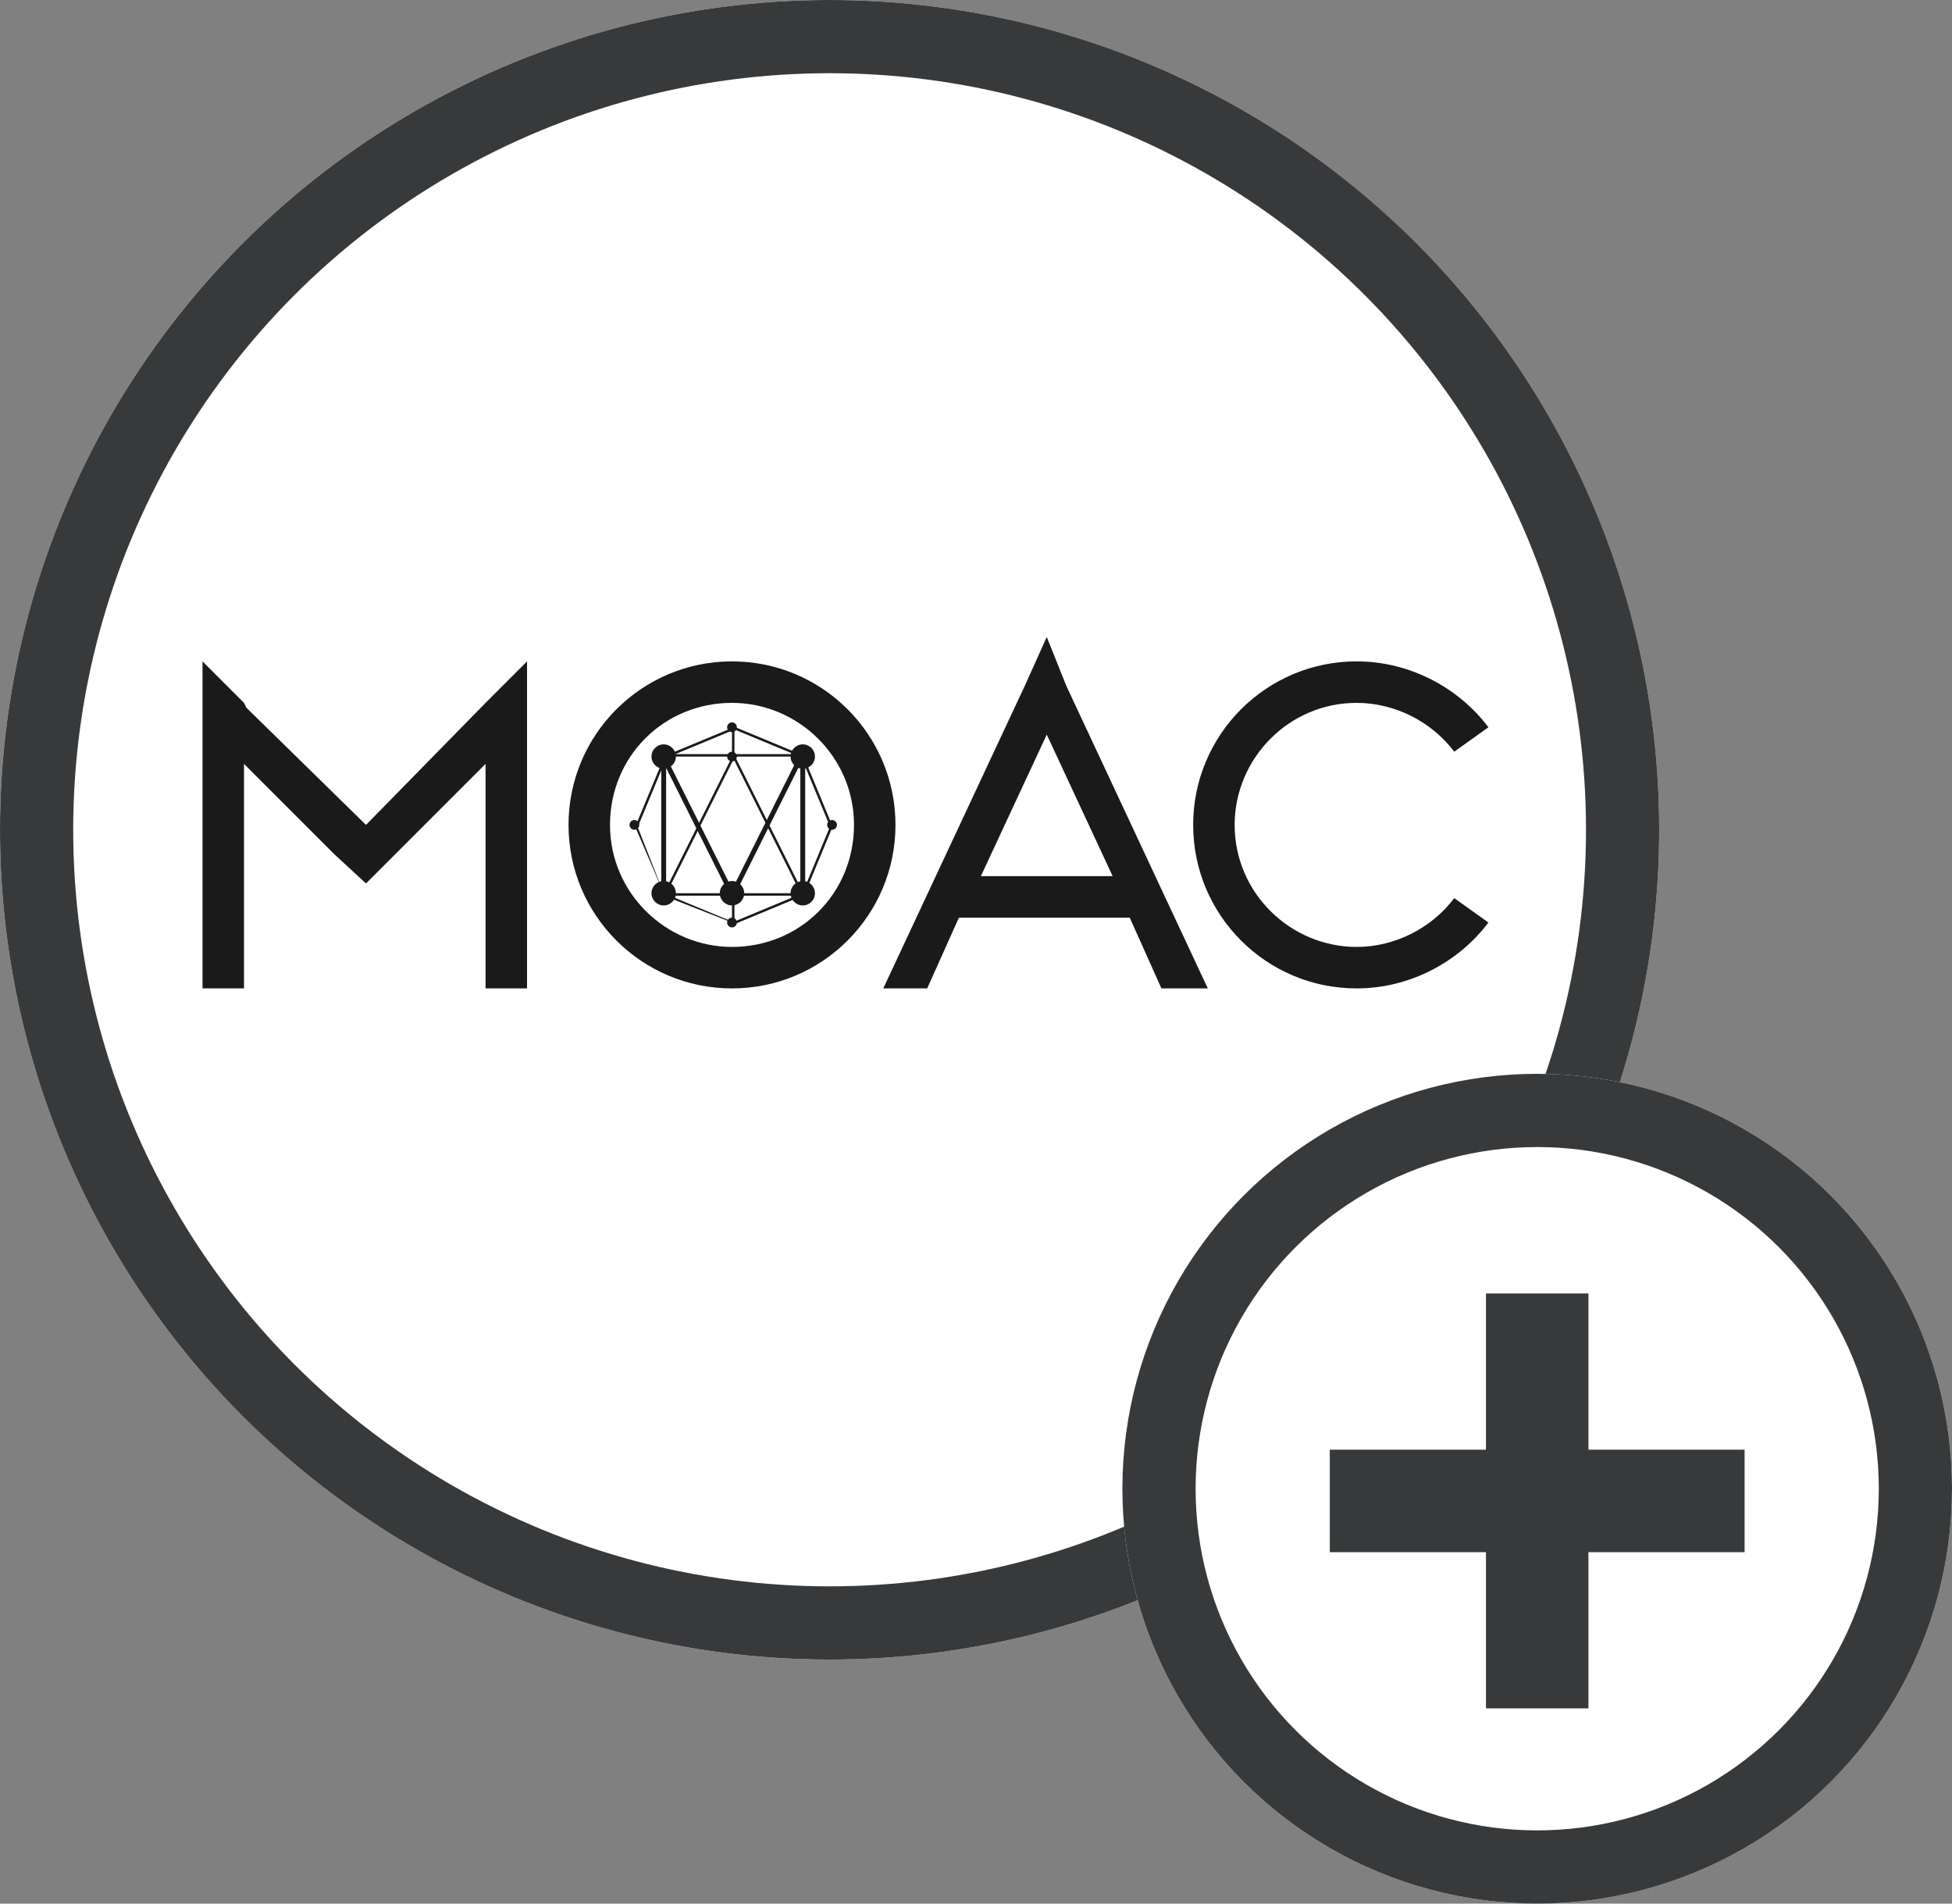 <?xml version="1.0" encoding="utf-8"?>
<!-- Generator: Adobe Illustrator 21.0.0, SVG Export Plug-In . SVG Version: 6.00 Build 0)  -->
<svg version="1.1" id="图层_1" xmlns="http://www.w3.org/2000/svg" xmlns:xlink="http://www.w3.org/1999/xlink" x="0px" y="0px"
	 viewBox="0 0 80 78" style="enable-background:new 0 0 80 78;" xml:space="preserve">
<rect x="0" y="0" width="80" height="78" fill="#808080" stroke="none"/>
<style type="text/css">
	.st0{fill:#FFFFFF;}
	.st1{fill:none;stroke:#38393A;stroke-width:3;}
	.st2{fill:#38393A;}
	.st3{fill:#1A1A1A;}
</style>
<g id="Oval">
	<g>
		<circle id="path-1" class="st0" cx="34" cy="34" r="34"/>
	</g>
	<circle class="st1" cx="34" cy="34" r="32.5"/>
</g>
<g id="Group-6" transform="translate(46, 44)">
	<g id="Oval-Copy">
		<g>
			<circle id="path-2" class="st0" cx="17" cy="17" r="17"/>
		</g>
		<circle class="st1" cx="17" cy="17" r="15.5"/>
	</g>
	<path id="Combined-Shape" class="st2" d="M19.1,15.4h6.4v4.2h-6.4V26h-4.2v-6.4H8.5v-4.2h6.4V9h4.2V15.4z"/>
</g>
<g>
	<g>
		<g>
			<path class="st3" d="M59.6,36.8c-0.9,1.2-2.4,2-4,2c-2.7,0-5-2.2-5-5c0-2.7,2.2-5,5-5c1.6,0,3.1,0.8,4,2l1.4-1
				c-1.2-1.6-3.2-2.7-5.4-2.7c-3.7,0-6.7,3-6.7,6.7c0,3.7,3,6.7,6.7,6.7c2.2,0,4.2-1.1,5.4-2.7L59.6,36.8z"/>
		</g>
		<g>
			<g>
				<path class="st3" d="M42.9,26.1l-0.9,2l-5.8,12.4H38l1.3-2.9h7l1.3,2.9h1.9l-5.8-12.4L42.9,26.1z M40.2,35.9l2.7-5.8l2.7,5.8
					H40.2z"/>
			</g>
		</g>
		<g>
			<polygon class="st3" points="15,33.8 10.1,29 10,28.8 8.3,27.1 8.3,27.1 8.3,29.6 8.3,40.5 10,40.5 10,31.3 13.7,35 15,36.2 
				16.2,35 19.9,31.3 19.9,40.5 21.6,40.5 21.6,29.6 21.6,27.1 19.9,28.8 			"/>
		</g>
		<g>
			<g>
				<path class="st3" d="M30,27.1c-3.7,0-6.7,3-6.7,6.7c0,3.7,3,6.7,6.7,6.7c3.7,0,6.7-3,6.7-6.7C36.7,30.1,33.7,27.1,30,27.1z
					 M30,38.8c-2.7,0-5-2.2-5-5s2.2-5,5-5c2.7,0,5,2.2,5,5S32.8,38.8,30,38.8z"/>
			</g>
		</g>
		<g>
			<g>
				<circle class="st3" cx="32.9" cy="31" r="0.5"/>
			</g>
			<g>
				<circle class="st3" cx="32.9" cy="36.6" r="0.5"/>
			</g>
			<g>
				<circle class="st3" cx="27.2" cy="31" r="0.5"/>
			</g>
			<g>
				<circle class="st3" cx="26" cy="33.8" r="0.2"/>
			</g>
			<g>
				<circle class="st3" cx="30" cy="37.8" r="0.2"/>
			</g>
			<g>
				<circle class="st3" cx="34.1" cy="33.8" r="0.2"/>
			</g>
			<g>
				<circle class="st3" cx="30" cy="29.8" r="0.2"/>
			</g>
			<g>
				<circle class="st3" cx="30" cy="31" r="0.2"/>
			</g>
			<g>
				<circle class="st3" cx="27.2" cy="36.6" r="0.5"/>
			</g>
			<g>
				<circle class="st3" cx="30" cy="36.6" r="0.5"/>
			</g>
			<g>
				<rect x="32.8" y="31" class="st3" width="0.2" height="5.7"/>
			</g>
			<g>
				<line class="st3" x1="27.2" y1="31" x2="32.9" y2="31"/>
				<rect x="27.2" y="30.9" class="st3" width="5.7" height="0.1"/>
			</g>
			<g>
				
					<rect x="31.4" y="30.6" transform="matrix(0.895 -0.447 0.447 0.895 -11.785 17.61)" class="st3" width="0.1" height="6.3"/>
			</g>
			<g>
				
					<rect x="25.5" y="33.8" transform="matrix(0.447 -0.894 0.894 0.447 -14.408 44.289)" class="st3" width="6.3" height="0.1"/>
			</g>
			<g>
				<rect x="27.1" y="31" class="st3" width="0.2" height="5.7"/>
			</g>
			<g>
				<line class="st3" x1="32.9" y1="36.6" x2="27.2" y2="36.6"/>
				<rect x="27.2" y="36.6" class="st3" width="5.7" height="0.1"/>
			</g>
			<g>
				
					<rect x="28.5" y="30.6" transform="matrix(0.894 -0.447 0.447 0.894 -12.095 16.37)" class="st3" width="0.2" height="6.3"/>
			</g>
			<g>
				
					<rect x="28.3" y="33.7" transform="matrix(0.447 -0.894 0.894 0.447 -12.844 46.82)" class="st3" width="6.3" height="0.2"/>
			</g>
			<g>
				
					<rect x="25.1" y="32.4" transform="matrix(0.383 -0.924 0.924 0.383 -13.488 44.591)" class="st3" width="3.1" height="0.1"/>
			</g>
			<g>
				<polygon class="st3" points="27.2,36.6 26,33.8 26.1,33.8 27.2,36.6 				"/>
			</g>
			<g>
				<rect x="30" y="36.6" class="st3" width="0.1" height="1.2"/>
			</g>
			<g>
				<rect x="30" y="29.8" class="st3" width="0.1" height="1.2"/>
			</g>
			<g>
				
					<rect x="27.1" y="30.4" transform="matrix(0.924 -0.383 0.383 0.924 -9.446 13.263)" class="st3" width="3.1" height="0.1"/>
			</g>
			<g>
				
					<rect x="31.4" y="28.9" transform="matrix(0.383 -0.924 0.924 0.383 -8.648 47.828)" class="st3" width="0.1" height="3.1"/>
			</g>
			<g>
				
					<rect x="33.4" y="30.9" transform="matrix(0.924 -0.383 0.383 0.924 -9.851 15.281)" class="st3" width="0.1" height="3.1"/>
			</g>
			<g>
				
					<rect x="31.9" y="35.2" transform="matrix(0.383 -0.924 0.924 0.383 -11.886 52.663)" class="st3" width="3.1" height="0.1"/>
			</g>
			<g>
				
					<rect x="29.9" y="37.2" transform="matrix(0.923 -0.384 0.384 0.923 -11.89 14.95)" class="st3" width="3.1" height="0.1"/>
			</g>
			<g>
				<polygon class="st3" points="30,37.8 27.2,36.7 27.2,36.6 30.1,37.8 				"/>
			</g>
		</g>
	</g>
</g>
</svg>

